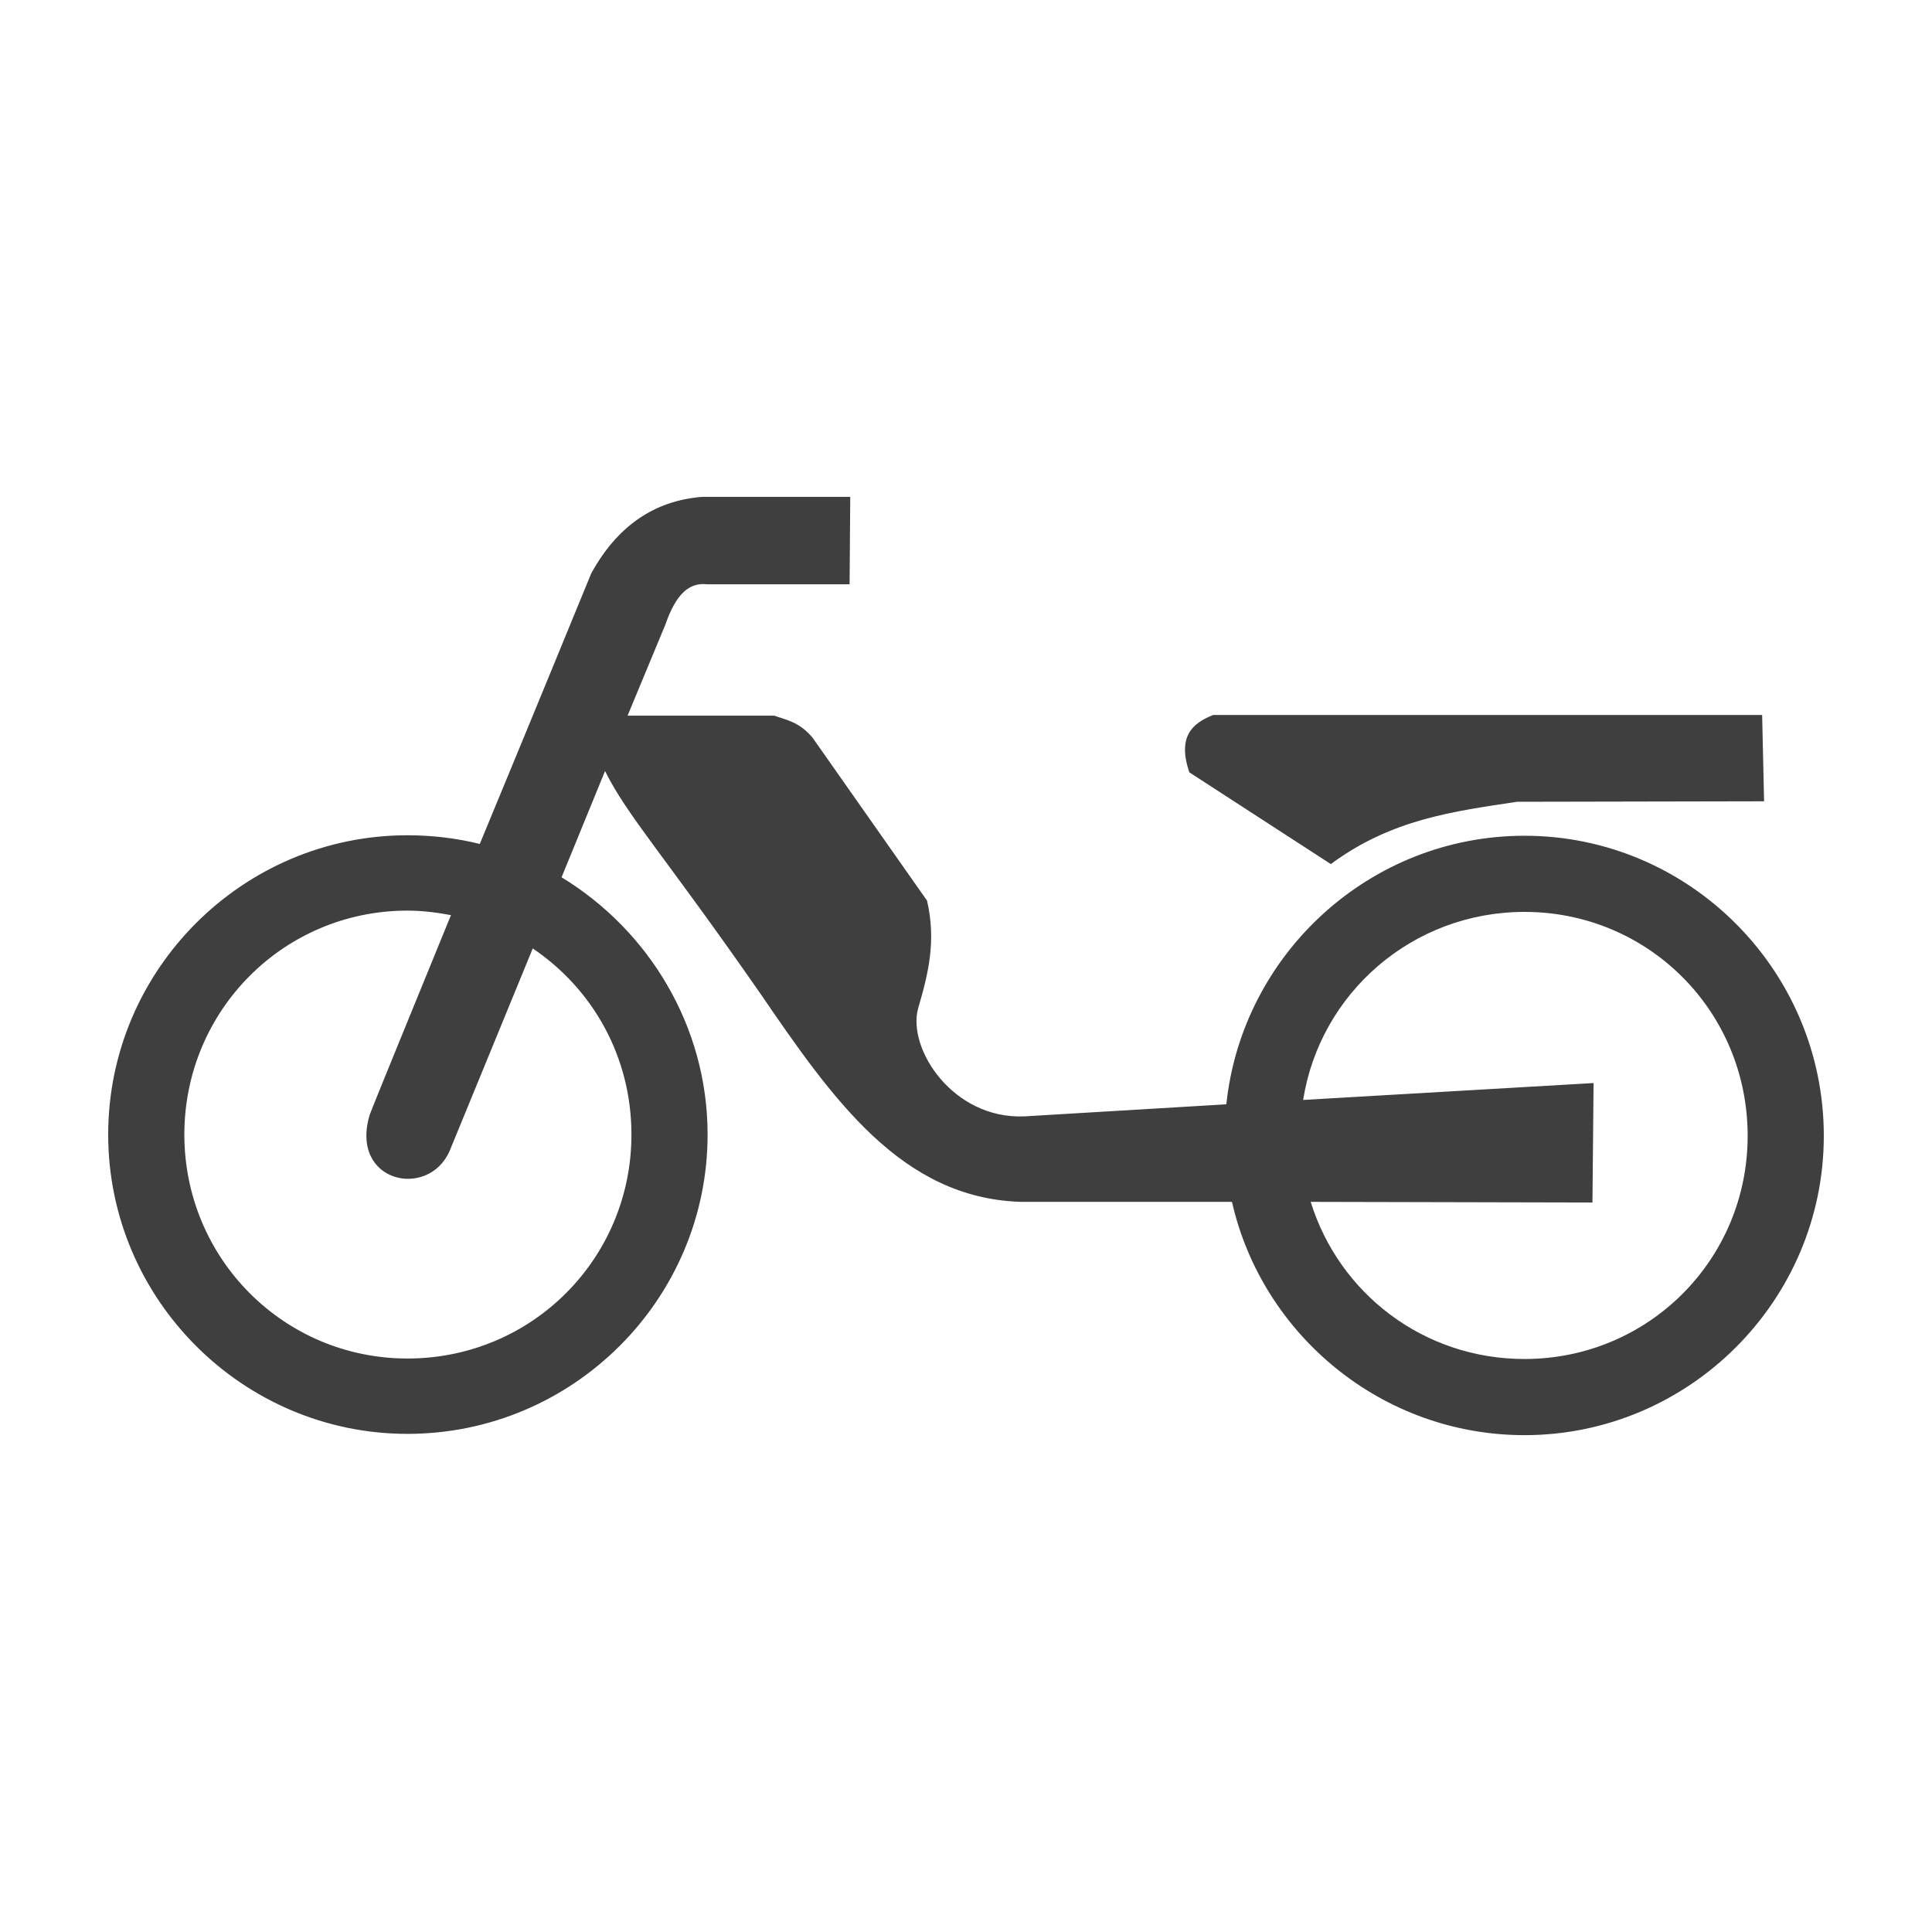 <?xml version="1.0" encoding="UTF-8"?>
<svg xmlns="http://www.w3.org/2000/svg" xmlns:xlink="http://www.w3.org/1999/xlink" width="12" height="12" viewBox="0 0 12 12">
<path fill-rule="nonzero" fill="rgb(24.706%, 24.706%, 24.706%)" fill-opacity="1" d="M 4.363 3.086 C 4.062 3.109 3.832 3.27 3.672 3.562 C 3.672 3.562 3.328 4.402 2.98 5.242 C 2.84 5.207 2.688 5.188 2.531 5.188 C 1.508 5.188 0.672 6.023 0.672 7.047 C 0.672 8.07 1.508 8.906 2.531 8.906 C 3.559 8.906 4.395 8.07 4.395 7.047 C 4.395 6.371 4.027 5.777 3.488 5.449 L 3.758 4.789 C 3.898 5.07 4.117 5.301 4.715 6.16 C 5.172 6.828 5.598 7.441 6.34 7.465 L 7.652 7.465 C 7.84 8.293 8.586 8.914 9.469 8.914 C 10.492 8.914 11.328 8.078 11.328 7.055 C 11.328 6.027 10.492 5.191 9.469 5.191 C 8.508 5.191 7.715 5.926 7.617 6.859 L 6.363 6.934 C 5.918 6.953 5.633 6.512 5.703 6.262 C 5.766 6.047 5.816 5.844 5.758 5.594 L 5.047 4.582 C 4.965 4.484 4.887 4.473 4.809 4.445 L 3.898 4.445 L 4.133 3.879 C 4.199 3.688 4.281 3.617 4.391 3.629 L 5.277 3.629 L 5.281 3.086 Z M 7.535 4.441 C 7.406 4.492 7.312 4.574 7.387 4.797 L 8.266 5.367 C 8.645 5.086 9.035 5.039 9.422 4.98 L 10.957 4.977 L 10.945 4.441 Z M 2.531 5.656 C 2.625 5.656 2.715 5.668 2.801 5.684 C 2.543 6.316 2.309 6.887 2.297 6.922 C 2.168 7.344 2.66 7.453 2.793 7.148 L 3.309 5.891 C 3.68 6.141 3.922 6.562 3.922 7.047 C 3.922 7.816 3.305 8.438 2.531 8.438 C 1.762 8.438 1.145 7.816 1.145 7.047 C 1.145 6.277 1.762 5.656 2.531 5.656 Z M 9.469 5.664 C 10.238 5.664 10.855 6.281 10.855 7.055 C 10.855 7.824 10.238 8.441 9.469 8.441 C 8.84 8.441 8.316 8.031 8.141 7.465 L 9.891 7.469 L 9.898 6.727 L 8.094 6.832 C 8.199 6.168 8.773 5.664 9.469 5.664 Z M 9.469 5.664 "/>
</svg>
